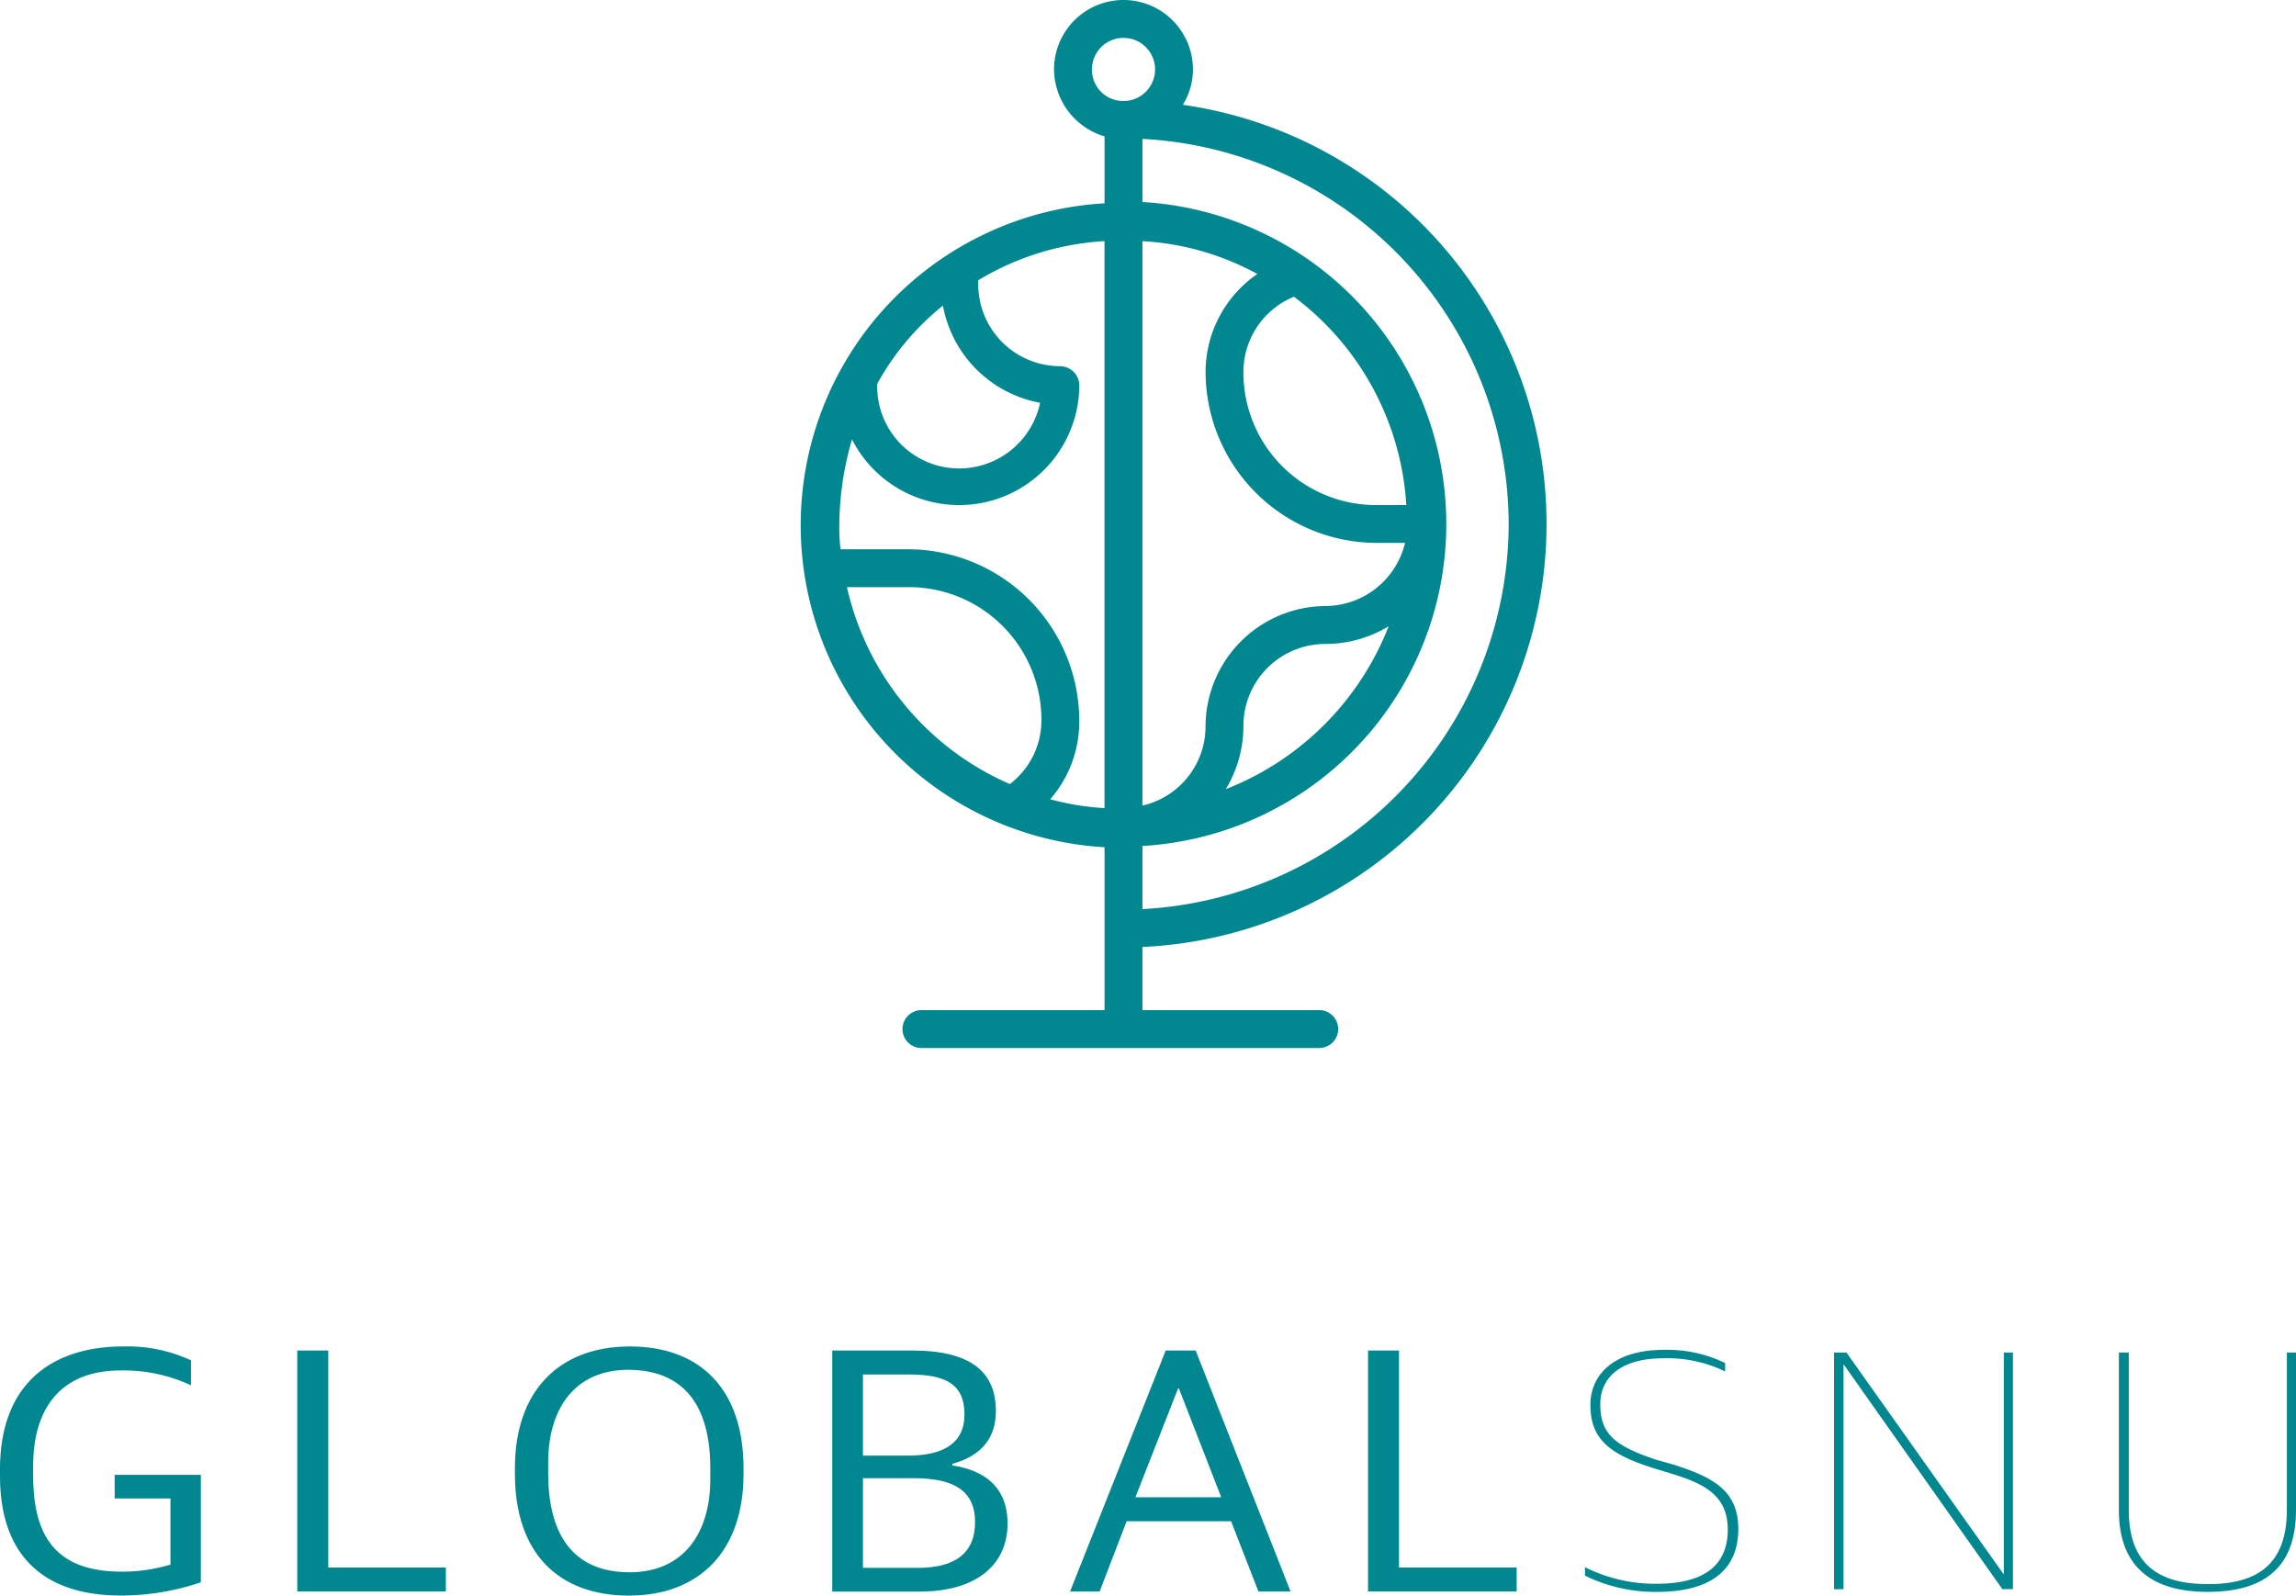 <svg xmlns="http://www.w3.org/2000/svg" viewBox="0 0 163.007 113.293"><title>logo_alternative</title><path d="M1.322,104.8V104.34c0-6.433,4.07-8.736,8.736-8.736a10.793,10.793,0,0,1,4.822.983v1.776A11.3,11.3,0,0,0,9.9,97.308c-4.614,0-6.222,3.12-6.222,6.744v0.7c0,3.984,1.322,6.841,6.273,6.841a11.905,11.905,0,0,0,3.474-.5V106.4H9.463v-1.681h6.118v7.633a17.672,17.672,0,0,1-5.678.937C4.666,113.293,1.322,110.677,1.322,104.8Z" transform="translate(-1.322)" fill="#018790"/><path d="M22.427,95.892h2.2V111.3h8.348v1.7H22.427V95.892Z" transform="translate(-1.322)" fill="#018790"/><path d="M37.88,104.653V104.22c0-5.376,3.059-8.616,8.166-8.616,5,0,8.063,3.048,8.063,8.641v0.432c0,5.377-3.059,8.617-8.14,8.617C40.938,113.293,37.88,110.244,37.88,104.653Zm13.869,0.384v-0.792c0-4.152-1.633-6.961-5.807-6.984-3.811,0-5.7,2.76-5.7,6.576v0.792c0,4.152,1.633,7.009,5.781,7.009C49.857,111.637,51.749,108.853,51.749,105.036Z" transform="translate(-1.322)" fill="#018790"/><path d="M60.411,95.892h5.652c4.277,0,5.962,1.584,5.962,4.3,0,1.8-.907,3.145-3.085,3.744v0.12c2.281,0.336,3.915,1.536,3.915,4.129,0,2.832-2.1,4.824-6.248,4.824h-6.2V95.892Zm5.341,7.464c2.308,0,4.044-.72,4.044-2.928,0-2.137-1.322-2.832-3.914-2.832H62.589v5.76h3.163Zm0.726,7.969c2.671,0,4.07-1.056,4.07-3.264,0-2.232-1.556-3.1-4.3-3.1H62.589v6.36h3.889Z" transform="translate(-1.322)" fill="#018790"/><path d="M84.083,95.892h2.126l6.74,17.113H90.668l-1.944-4.992H81.31l-1.919,4.992h-2.1Zm-2.151,10.417h6.092l-3.007-7.729H84.965Z" transform="translate(-1.322)" fill="#018790"/><path d="M98.447,95.892h2.2V111.3H109v1.7H98.447V95.892Z" transform="translate(-1.322)" fill="#018790"/><path d="M113.849,111.877v-0.6a11.1,11.1,0,0,0,5.081,1.177c3.552,0,5.056-1.44,5.056-3.841s-1.607-3.265-4.1-4.008l-1.166-.36c-3.163-.984-4.485-2.088-4.485-4.488,0-2.185,1.711-3.912,5.211-3.912a9.446,9.446,0,0,1,4.355.936v0.6a9.341,9.341,0,0,0-4.382-.937c-3.033,0-4.484,1.368-4.484,3.265,0,2.111,1.037,2.976,4.044,3.96l1.115,0.312c2.8,0.889,4.64,1.824,4.64,4.585,0,2.736-1.736,4.464-5.78,4.464A11.3,11.3,0,0,1,113.849,111.877Z" transform="translate(-1.322)" fill="#018790"/><path d="M131.531,96.036h0.882l11.147,15.722h0.025V96.036h0.648v16.8h-0.752L132.231,96.9h-0.026v15.938h-0.674v-16.8Z" transform="translate(-1.322)" fill="#018790"/><path d="M151.755,107.244V96.036h0.7V107.2c0,3.84,2.074,5.28,5.626,5.28s5.6-1.44,5.6-5.28V96.036h0.648v11.186c0,4.056-2.229,5.808-6.274,5.808C154.089,113.029,151.755,111.253,151.755,107.244Z" transform="translate(-1.322)" fill="#018790"/><path d="M111.121,37.206A30.061,30.061,0,0,0,85.3,7.441a4.82,4.82,0,0,0,.717-2.51,4.931,4.931,0,1,0-9.862,0,5,5,0,0,0,3.586,4.752v4.752a22.9,22.9,0,0,0,0,45.723V71.723h-13a1.345,1.345,0,1,0,0,2.69H94.983a1.345,1.345,0,0,0,0-2.69H82.431V67.24A30.074,30.074,0,0,0,111.121,37.206Zm-2.69,0a27.442,27.442,0,0,1-26,27.344V60.068a22.9,22.9,0,0,0,0-45.723V9.862A27.442,27.442,0,0,1,108.431,37.206ZM89.6,51.551a5.816,5.816,0,0,1,5.827-5.827,8.662,8.662,0,0,0,4.483-1.255A20.392,20.392,0,0,1,88.348,56.034,8.662,8.662,0,0,0,89.6,51.551Zm9.414-15.689A9.412,9.412,0,0,1,89.6,26.448a5.78,5.78,0,0,1,3.586-5.379,19.975,19.975,0,0,1,7.979,14.793H99.017Zm-12.1-9.414a12.168,12.168,0,0,0,12.1,12.1h2.062a5.845,5.845,0,0,1-5.648,4.483,8.571,8.571,0,0,0-8.517,8.517A5.769,5.769,0,0,1,82.431,57.2V17.124a19.152,19.152,0,0,1,8.158,2.331A8.46,8.46,0,0,0,86.914,26.448ZM78.845,4.931a2.241,2.241,0,1,1,2.241,2.241A2.22,2.22,0,0,1,78.845,4.931ZM68.266,21.7a8.591,8.591,0,0,0,6.9,6.9,5.876,5.876,0,0,1-5.738,4.662A5.816,5.816,0,0,1,63.6,27.434V27.255A18.591,18.591,0,0,1,68.266,21.7Zm-6.455,9.5a8.533,8.533,0,0,0,16.138-3.855A1.379,1.379,0,0,0,76.6,26a5.816,5.816,0,0,1-5.827-5.827V19.9a19.488,19.488,0,0,1,8.965-2.779V57.378a18.221,18.221,0,0,1-3.855-.628,8.363,8.363,0,0,0,2.062-5.559A12.187,12.187,0,0,0,65.845,39H61a12.015,12.015,0,0,1-.09-1.793A22.116,22.116,0,0,1,61.811,31.2ZM61.452,41.689h4.393A9.412,9.412,0,0,1,75.259,51.1a5.69,5.69,0,0,1-2.241,4.572A20.062,20.062,0,0,1,61.452,41.689Z" transform="translate(-1.322)" fill="#018790"/></svg>
